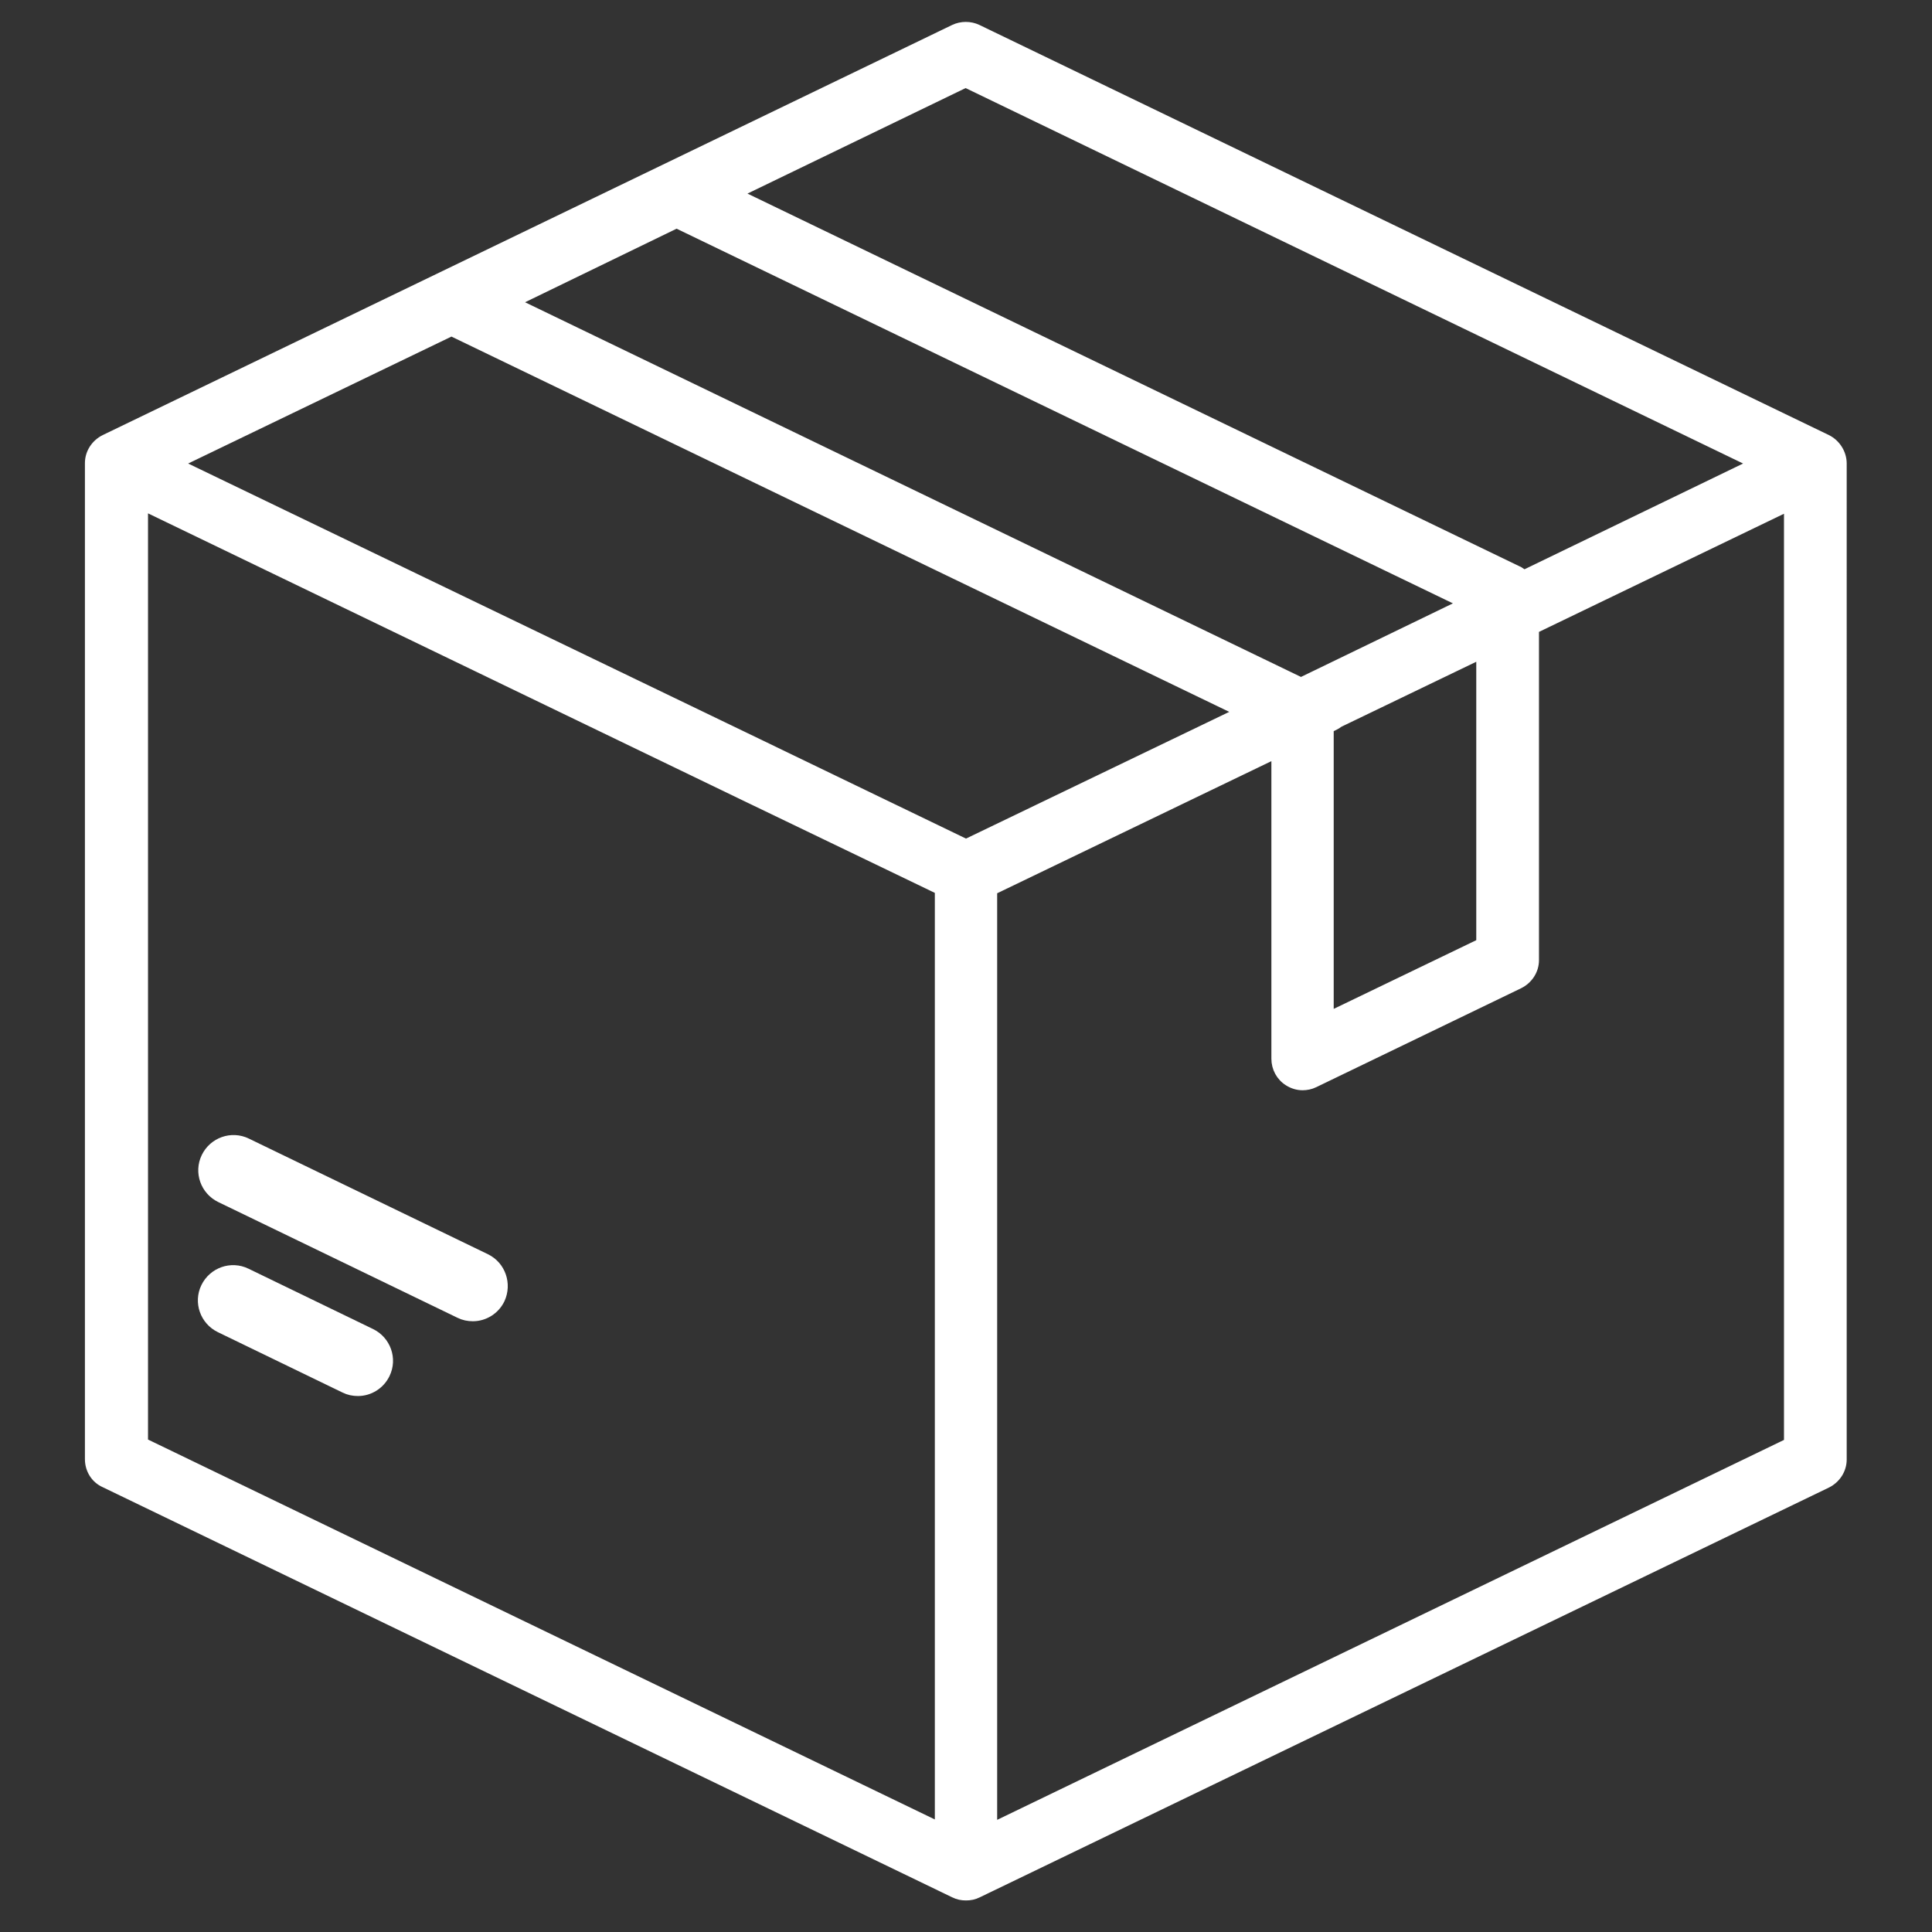 <?xml version="1.0" encoding="utf-8"?>
<!-- Generator: Adobe Illustrator 25.0.0, SVG Export Plug-In . SVG Version: 6.00 Build 0)  -->
<svg version="1.1" id="Capa_1" xmlns="http://www.w3.org/2000/svg" xmlns:xlink="http://www.w3.org/1999/xlink" x="0px" y="0px"
	 viewBox="0 0 496 496" style="enable-background:new 0 0 496 496;" xml:space="preserve">
<rect x="0" y="0" width="496" height="496" fill="#333333" stroke="none"/>
<style type="text/css">
	.st0{opacity:0;fill:#F6DFC1;}
	.st1{fill:#F18B24;}
	.st2{fill:#FFFFFF;stroke:#FFFFFF;stroke-width:2;stroke-miterlimit:10;}
	.st3{fill:#FFFFFF;stroke:#FFFFFF;stroke-width:4;stroke-miterlimit:10;}
</style>
<circle class="st0" cx="360" cy="358.9" r="128"/>
<g>
	<g>
		<g>
			<path class="st1" d="M469.7-343.4l-77.4-77.4c-1.1-1.1-2.5-1.9-4.1-2.1L303-438.4c-4.2-0.8-8.2,2-9,6.2c-0.1,0.5-0.1,0.9-0.1,1.4
				c0,2.5-0.2,4.9-0.7,7.3l-53.5-13.4v-2.5c20.9-4.3,34.5-24.7,30.2-45.7c-4.2-20.9-24.7-34.4-45.6-30.1c-18,3.7-31,19.5-31,37.9
				h15.5c0-12.8,10.4-23.2,23.2-23.2c12.8,0,23.2,10.4,23.2,23.2c0,12.8-10.4,23.2-23.2,23.2c-4.3,0-7.7,3.5-7.7,7.7v9.4l-53.5,13.4
				c-0.4-2.4-0.6-4.9-0.7-7.3c0-2.3-1-4.5-2.8-5.9c-1.8-1.5-4.1-2.1-6.3-1.7L75.8-423c-1.5,0.3-3,1-4.1,2.1l-77.4,77.4
				c-3,3-3,7.9,0,10.9l61.9,61.9c3,3,7.9,3,10.9,0l17.8-17.8v51H30.7C9.4-237.4-7.9-220.1-8-198.8c0,12.3,5.8,23.9,15.7,31.2
				c-17.1,12.5-20.8,36.5-8.3,53.6c2.3,3.2,5.1,6,8.3,8.3c-17.2,12.6-20.8,36.8-8.2,54C6.8-41.8,18.4-35.9,30.7-36h278.7
				c2.1,0,4-0.8,5.5-2.3l61.9-61.9c1.4-1.5,2.2-3.4,2.2-5.5h0.1v-182.6l17.8,17.8c3,3,7.9,3,10.9,0l61.9-61.9
				C472.8-335.5,472.8-340.4,469.7-343.4z M232-422.9l56.3,14.1c-11.7,19.9-33.2,31.8-56.3,31.2c-23.1,0.7-44.6-11.3-56.3-31.2
				L232-422.9z M7.5-198.6c0-12.8,10.4-23.2,23.2-23.2H201c12.8,0,23.2,10.4,23.2,23.2s-10.4,23.2-23.2,23.2H30.7
				C17.9-175.4,7.5-185.8,7.5-198.6z M7.5-136.6c0-12.8,10.4-23.2,23.2-23.2H201c12.8,0,23.2,10.4,23.2,23.2
				c0,12.8-10.4,23.2-23.2,23.2H30.7C17.9-113.4,7.5-123.8,7.5-136.6z M201-51.5h-15.5H30.7c-12.8,0-23.2-10.4-23.2-23.2
				s10.4-23.2,23.2-23.2H201c12.8,0,23.2,10.4,23.2,23.2S213.9-51.5,201-51.5z M317.2-62.4v-35.5h35.5L317.2-62.4z M402.3-286.9
				l-48.7-48.7l-10.9,10.9l21,21v190.3h-54.2c-4.3,0-7.7,3.5-7.7,7.7v54.2h-69.9c12.9-16.7,9.8-40.7-6.9-53.6
				c-0.3-0.2-0.6-0.4-0.8-0.6c17.1-12.5,20.8-36.5,8.3-53.6c-2.3-3.2-5.1-6-8.3-8.3c17.2-12.6,20.8-36.8,8.2-54
				c-7.3-9.9-18.9-15.8-31.2-15.7H100.4v-66.5l21-21l-10.9-10.9L61.8-287l-51-51L81-408.2l74.3-13.5c5.1,33.6,37.5,59.6,76.7,59.6
				s71.7-26,76.7-59.6l74.3,13.5l70.3,70.2L402.3-286.9z"/>
			<rect x="23" y="-206.3" class="st1" width="185.8" height="15.5"/>
			<rect x="23" y="-144.4" class="st1" width="178.1" height="15.5"/>
			<rect x="23" y="-82.5" class="st1" width="178.1" height="15.5"/>
		</g>
	</g>
</g>
<g>
	<g>
		<path class="st2" d="M469.1,112.6L251,7.3c-1.9-0.9-4.2-0.9-6.1,0L26.8,112.6c-2.4,1.2-4,3.6-4,6.3v255.7c0,2.7,1.5,5.2,4,6.3
			l218.1,105.3c1,0.5,2,0.7,3.1,0.7s2.1-0.2,3.1-0.7L469.1,381c2.4-1.2,4-3.6,4-6.3V119C473.1,116.3,471.5,113.8,469.1,112.6z
			 M247.9,21.5L449.8,119l-58.5,28.3c-0.4-0.3-0.8-0.5-1.2-0.8L189.6,49.7L247.9,21.5z M173.7,57.6l201.6,97.3L334,174.9L132.5,77.6
			L173.7,57.6z M380,168.3V242l-38.6,18.6v-73.7L380,168.3z M459,370.3l-204,98.5V228.7l87.6-42.2c3.5-1.7,5-5.9,3.3-9.4
			c-1.7-3.5-5.9-5-9.4-3.3l-88.5,42.6l-52.2-25.2c-3.5-1.7-7.7-0.2-9.4,3.3c-1.7,3.5-0.2,7.7,3.3,9.4l51.3,24.7v240.1l-204-98.5
			V130.2l155.4,75c1,0.5,2,0.7,3.1,0.7c2.6,0,5.1-1.5,6.3-4c1.7-3.5,0.2-7.7-3.3-9.4L46,119l69.9-33.7l211.4,102
			c0,0,0.1,0.1,0.1,0.1v84.4c0,2.4,1.2,4.7,3.3,6c1.1,0.7,2.4,1.1,3.7,1.1c1,0,2.1-0.2,3.1-0.7l52.6-25.4c2.4-1.2,4-3.6,4-6.3v-84.9
			l64.9-31.3L459,370.3L459,370.3z"/>
	</g>
</g>
<g>
	<g>
		<path class="st3" d="M94.9,343l-32-15.5c-3.5-1.7-7.7-0.2-9.4,3.3c-1.7,3.5-0.2,7.7,3.3,9.4l32,15.5c1,0.5,2,0.7,3.1,0.7
			c2.6,0,5.1-1.5,6.3-4C99.9,348.9,98.4,344.7,94.9,343z"/>
	</g>
</g>
<g>
	<g>
		<path class="st3" d="M124.4,323.8L63,294.1c-3.5-1.7-7.7-0.2-9.4,3.3c-1.7,3.5-0.2,7.7,3.3,9.4l61.4,29.7c1,0.5,2,0.7,3.1,0.7
			c2.6,0,5.1-1.5,6.3-4C129.3,329.7,127.9,325.5,124.4,323.8z"/>
	</g>
</g>
</svg>
